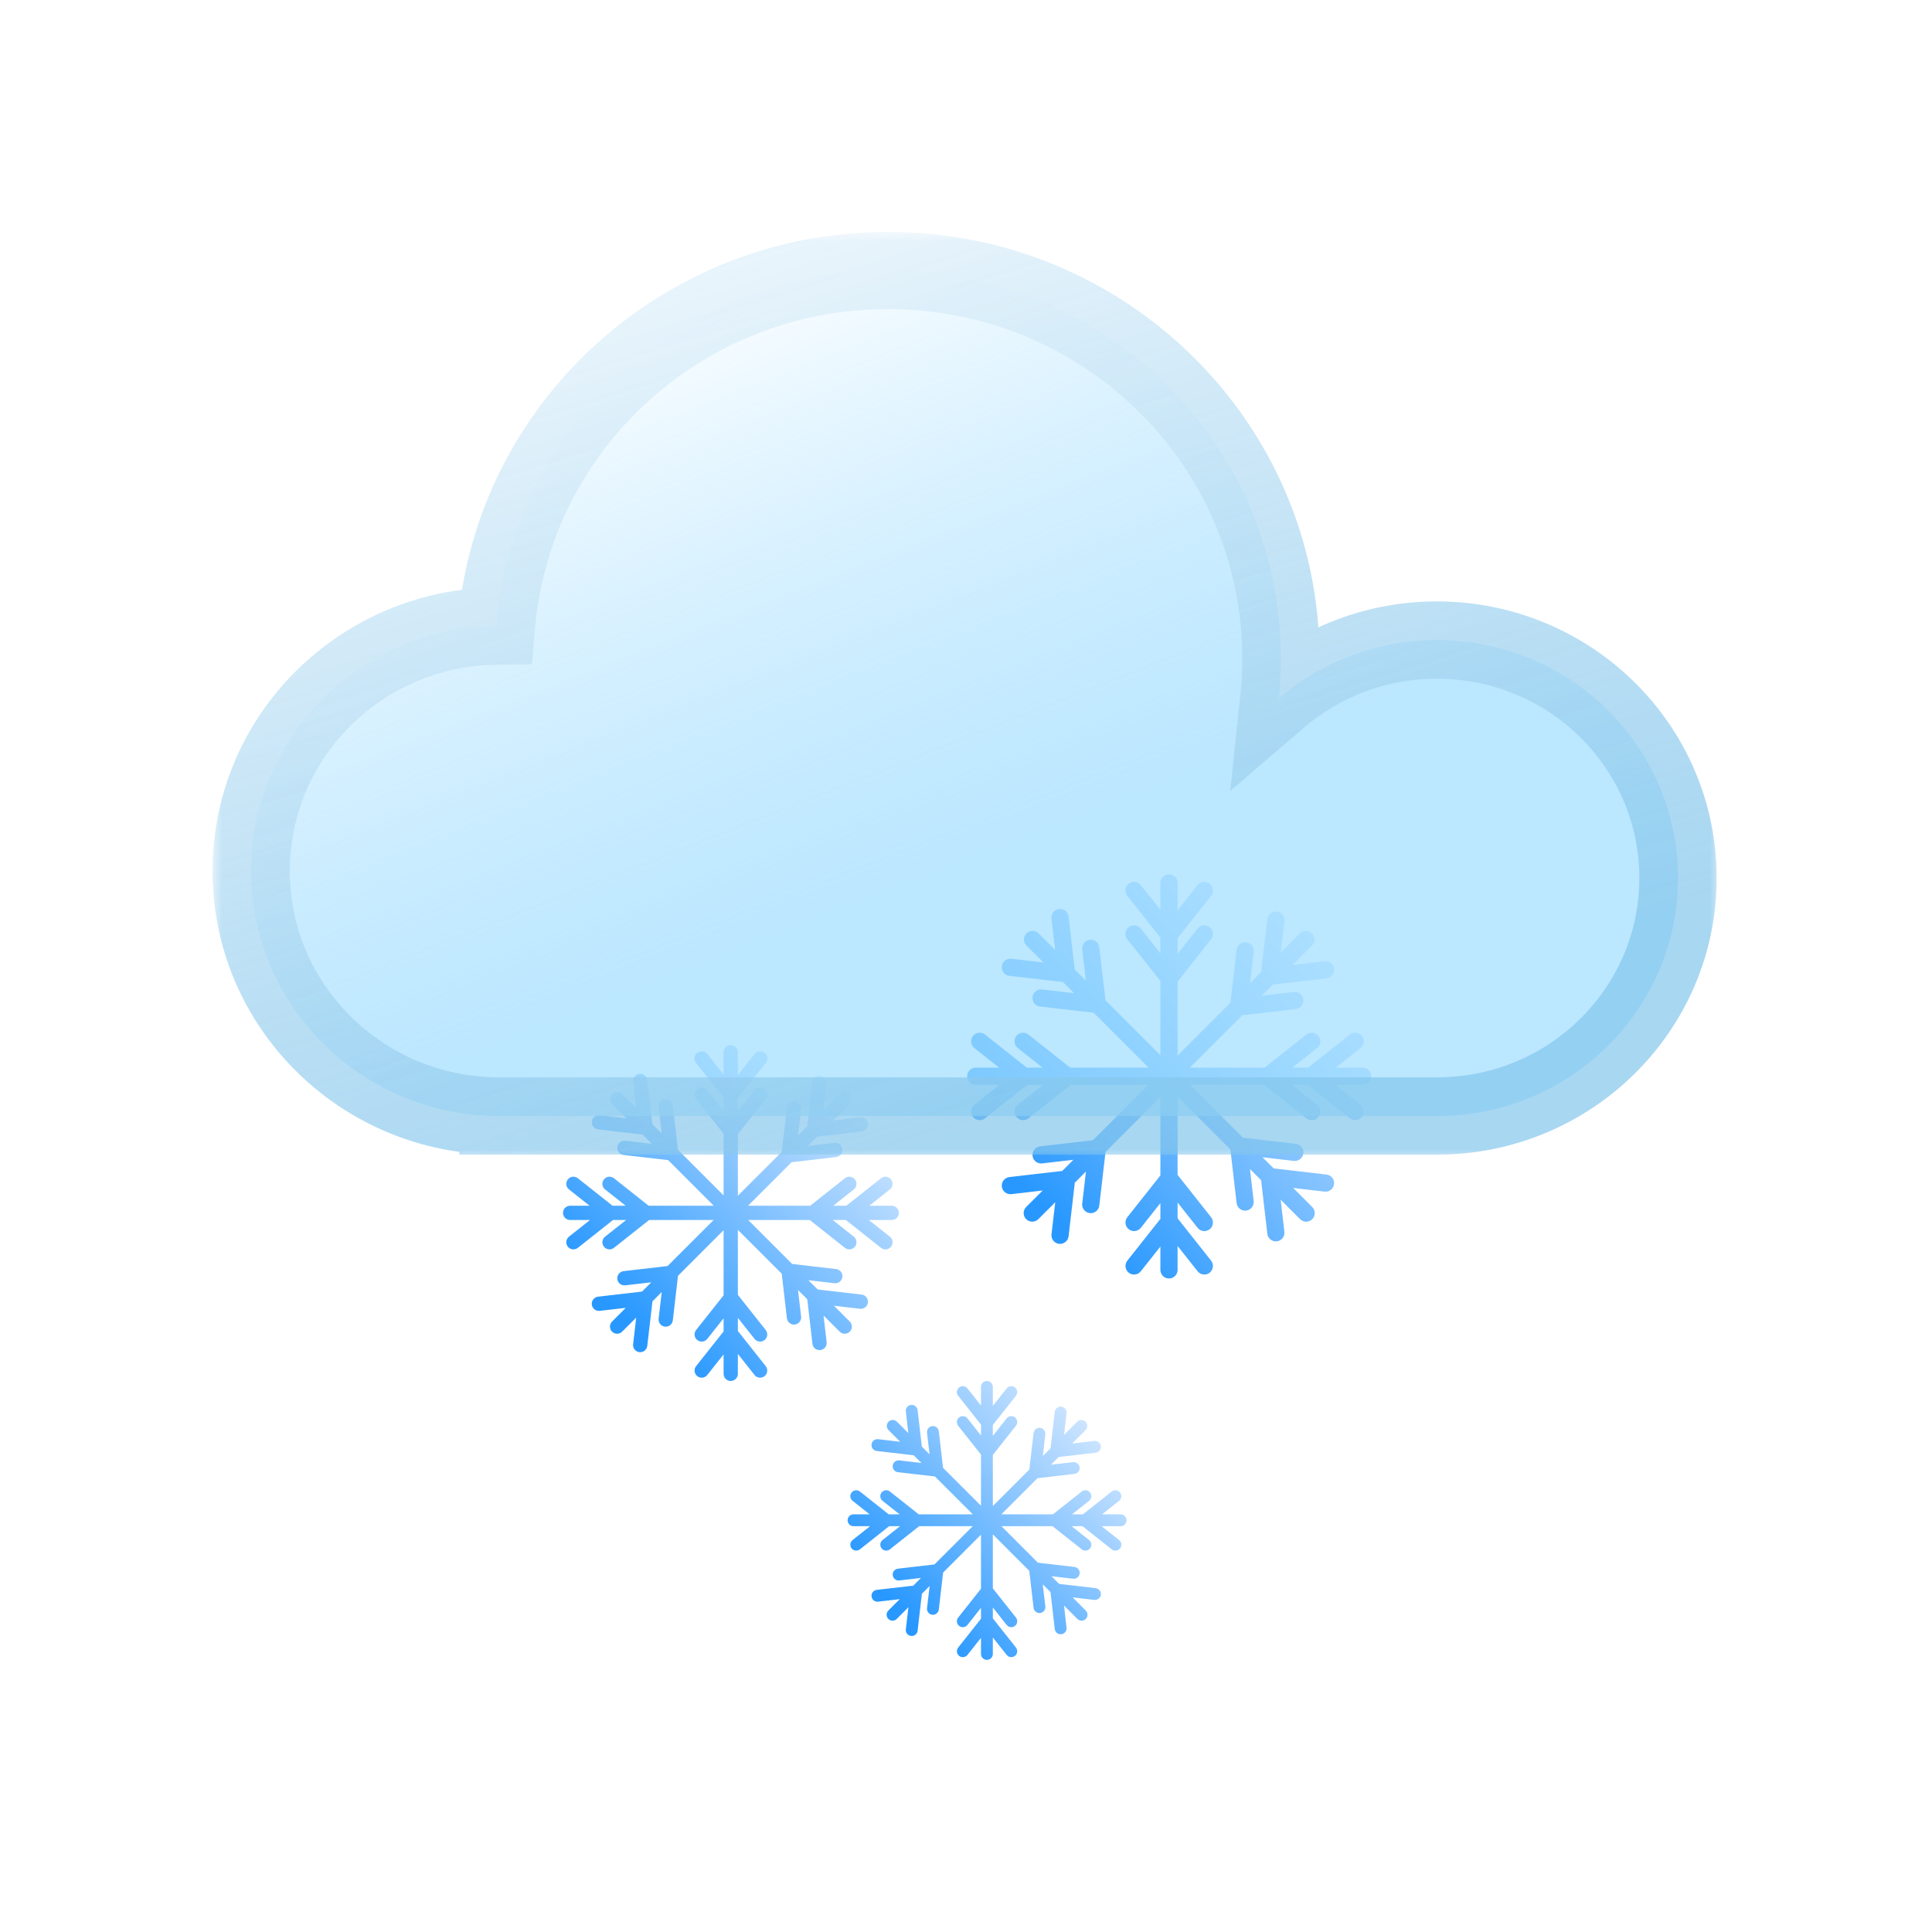 <svg width="100" height="100" viewBox="0 0 100 100" fill="none" xmlns="http://www.w3.org/2000/svg">
<path fill-rule="evenodd" clip-rule="evenodd" d="M60.507 45.257C60.261 45.257 60.062 45.456 60.062 45.701V47.096L59.048 45.814C58.896 45.622 58.616 45.589 58.424 45.742C58.231 45.894 58.199 46.174 58.351 46.366L60.062 48.528V49.344L59.048 48.063C58.896 47.871 58.616 47.838 58.424 47.991C58.231 48.143 58.199 48.422 58.351 48.615L60.062 50.776V54.615L57.218 51.77L56.899 49.032C56.871 48.788 56.65 48.613 56.407 48.642C56.163 48.67 55.988 48.891 56.016 49.135L56.205 50.758L55.627 50.18L55.309 47.442C55.281 47.198 55.06 47.023 54.816 47.051C54.572 47.08 54.398 47.3 54.426 47.544L54.615 49.167L53.759 48.312C53.586 48.138 53.304 48.138 53.131 48.312C52.957 48.486 52.957 48.767 53.131 48.941L54.007 49.817L52.347 49.624C52.103 49.595 51.882 49.77 51.854 50.014C51.826 50.258 52 50.478 52.244 50.507L55.019 50.829L55.597 51.407L53.937 51.214C53.693 51.185 53.472 51.36 53.444 51.604C53.416 51.848 53.59 52.069 53.834 52.097L56.61 52.419L59.45 55.26H55.394L53.233 53.549C53.041 53.396 52.761 53.429 52.608 53.621C52.456 53.814 52.489 54.093 52.681 54.246L53.962 55.26H53.146L50.984 53.549C50.792 53.396 50.512 53.429 50.36 53.621C50.207 53.814 50.24 54.093 50.432 54.246L51.713 55.26H50.504C50.258 55.26 50.059 55.459 50.059 55.705C50.059 55.95 50.258 56.149 50.504 56.149H51.742L50.432 57.186C50.24 57.339 50.207 57.618 50.36 57.811C50.512 58.003 50.792 58.036 50.984 57.883L53.175 56.149H53.991L52.681 57.186C52.489 57.339 52.456 57.618 52.608 57.811C52.761 58.003 53.041 58.036 53.233 57.883L55.423 56.149H59.441L56.573 59.017L53.834 59.335C53.59 59.363 53.416 59.584 53.444 59.828C53.472 60.072 53.693 60.246 53.937 60.218L55.56 60.03L54.983 60.607L52.244 60.925C52 60.953 51.825 61.174 51.854 61.418C51.882 61.662 52.103 61.837 52.347 61.808L53.97 61.62L53.114 62.475C52.941 62.649 52.941 62.93 53.114 63.104C53.288 63.277 53.569 63.277 53.743 63.104L54.619 62.228L54.426 63.888C54.398 64.132 54.572 64.352 54.816 64.38C55.06 64.409 55.281 64.234 55.309 63.99L55.632 61.215L56.209 60.638L56.016 62.298C55.988 62.541 56.163 62.762 56.407 62.79C56.65 62.819 56.871 62.644 56.899 62.4L57.222 59.625L60.062 56.784V60.84L58.351 63.002C58.199 63.194 58.231 63.474 58.424 63.626C58.616 63.778 58.896 63.746 59.048 63.553L60.062 62.272V63.089L58.351 65.25C58.199 65.443 58.231 65.722 58.424 65.875C58.616 66.027 58.896 65.995 59.048 65.802L60.062 64.521V65.731C60.062 65.976 60.261 66.175 60.507 66.175C60.752 66.175 60.952 65.976 60.952 65.731V64.492L61.989 65.802C62.141 65.995 62.421 66.027 62.613 65.875C62.806 65.722 62.838 65.443 62.686 65.25L60.952 63.06V62.243L61.989 63.553C62.141 63.746 62.421 63.778 62.613 63.626C62.806 63.474 62.838 63.194 62.686 63.002L60.952 60.811V56.761L63.685 59.495L64.007 62.27C64.035 62.514 64.256 62.688 64.5 62.66C64.744 62.632 64.918 62.411 64.89 62.167L64.697 60.507L65.275 61.085L65.597 63.86C65.626 64.104 65.846 64.278 66.09 64.25C66.334 64.222 66.509 64.001 66.48 63.757L66.287 62.097L67.294 63.104C67.467 63.277 67.749 63.277 67.922 63.104C68.096 62.93 68.096 62.649 67.922 62.475L66.937 61.489L68.56 61.678C68.803 61.706 69.024 61.531 69.052 61.288C69.081 61.044 68.906 60.823 68.662 60.795L65.924 60.476L65.347 59.899L66.97 60.088C67.213 60.116 67.434 59.941 67.462 59.697C67.491 59.454 67.316 59.233 67.072 59.205L64.334 58.886L61.596 56.149H65.429L67.619 57.883C67.812 58.036 68.091 58.003 68.244 57.811C68.396 57.618 68.364 57.339 68.171 57.186L66.861 56.149H67.678L69.868 57.883C70.061 58.036 70.34 58.003 70.493 57.811C70.645 57.618 70.612 57.339 70.42 57.186L69.11 56.149H70.533C70.779 56.149 70.978 55.95 70.978 55.705C70.978 55.459 70.779 55.26 70.533 55.26H69.139L70.42 54.246C70.612 54.093 70.645 53.814 70.493 53.621C70.34 53.429 70.061 53.396 69.868 53.549L67.707 55.26H66.89L68.171 54.246C68.364 54.093 68.396 53.814 68.244 53.621C68.091 53.429 67.812 53.396 67.619 53.549L65.458 55.26H61.587L64.297 52.55L67.072 52.227C67.316 52.199 67.491 51.978 67.462 51.735C67.434 51.491 67.213 51.316 66.969 51.344L65.31 51.537L65.887 50.96L68.662 50.637C68.906 50.609 69.081 50.388 69.052 50.144C69.024 49.901 68.803 49.726 68.56 49.754L66.9 49.947L67.906 48.941C68.08 48.767 68.08 48.486 67.906 48.312C67.733 48.139 67.451 48.139 67.278 48.312L66.292 49.298L66.48 47.675C66.509 47.431 66.334 47.21 66.09 47.182C65.846 47.154 65.626 47.328 65.597 47.572L65.279 50.311L64.701 50.888L64.89 49.265C64.918 49.021 64.744 48.8 64.5 48.772C64.256 48.744 64.035 48.919 64.007 49.162L63.689 51.901L60.952 54.638V50.805L62.686 48.615C62.838 48.422 62.806 48.143 62.613 47.991C62.421 47.838 62.141 47.871 61.989 48.063L60.952 49.373V48.557L62.686 46.366C62.838 46.174 62.806 45.894 62.613 45.742C62.421 45.589 62.141 45.622 61.989 45.814L60.952 47.124V45.701C60.952 45.456 60.752 45.257 60.507 45.257Z" fill="url(#paint0_linear_312_2369)"/>
<path fill-rule="evenodd" clip-rule="evenodd" d="M51.082 71.479C50.913 71.479 50.776 71.616 50.776 71.785V72.748L50.076 71.864C49.97 71.731 49.778 71.708 49.645 71.813C49.512 71.919 49.489 72.112 49.595 72.244L50.776 73.736V74.3L50.076 73.415C49.97 73.283 49.778 73.26 49.645 73.365C49.512 73.471 49.489 73.663 49.595 73.796L50.776 75.288V77.937L48.812 75.974L48.593 74.084C48.573 73.916 48.421 73.795 48.252 73.815C48.084 73.834 47.964 73.987 47.983 74.155L48.113 75.275L47.715 74.876L47.495 72.987C47.476 72.818 47.323 72.698 47.155 72.717C46.987 72.737 46.866 72.889 46.886 73.057L47.016 74.177L46.426 73.587C46.306 73.467 46.112 73.467 45.992 73.587C45.872 73.707 45.872 73.901 45.992 74.021L46.596 74.626L45.451 74.493C45.282 74.473 45.13 74.594 45.111 74.762C45.091 74.93 45.212 75.082 45.38 75.102L47.295 75.325L47.694 75.723L46.548 75.59C46.38 75.57 46.228 75.691 46.208 75.859C46.188 76.028 46.309 76.18 46.477 76.199L48.393 76.422L50.353 78.382H47.554L46.062 77.201C45.929 77.096 45.736 77.118 45.631 77.251C45.526 77.384 45.549 77.577 45.681 77.682L46.566 78.382H46.002L44.51 77.201C44.377 77.096 44.185 77.118 44.079 77.251C43.974 77.384 43.997 77.577 44.13 77.682L45.014 78.382H44.179C44.009 78.382 43.872 78.52 43.872 78.689C43.872 78.859 44.009 78.996 44.179 78.996H45.034L44.13 79.712C43.997 79.817 43.974 80.01 44.079 80.143C44.185 80.275 44.377 80.298 44.51 80.193L46.022 78.996H46.586L45.681 79.712C45.549 79.817 45.526 80.01 45.631 80.143C45.736 80.275 45.929 80.298 46.062 80.193L47.574 78.996H50.346L48.367 80.975L46.477 81.195C46.309 81.214 46.188 81.367 46.208 81.535C46.227 81.703 46.38 81.824 46.548 81.804L47.668 81.674L47.27 82.073L45.38 82.292C45.212 82.312 45.091 82.464 45.111 82.632C45.13 82.8 45.282 82.921 45.451 82.902L46.571 82.771L45.98 83.362C45.861 83.481 45.861 83.676 45.98 83.796C46.1 83.915 46.295 83.915 46.414 83.796L47.019 83.191L46.886 84.337C46.866 84.505 46.987 84.657 47.155 84.677C47.323 84.696 47.476 84.576 47.495 84.407L47.718 82.492L48.116 82.094L47.983 83.239C47.964 83.407 48.084 83.56 48.252 83.579C48.421 83.599 48.573 83.478 48.593 83.31L48.815 81.395L50.776 79.434V82.233L49.595 83.725C49.489 83.858 49.512 84.051 49.645 84.156C49.778 84.261 49.97 84.239 50.076 84.106L50.776 83.222V83.785L49.595 85.277C49.489 85.41 49.512 85.603 49.645 85.708C49.778 85.813 49.97 85.791 50.076 85.658L50.776 84.774V85.609C50.776 85.778 50.913 85.915 51.082 85.915C51.252 85.915 51.389 85.778 51.389 85.609V84.754L52.105 85.658C52.21 85.791 52.403 85.813 52.536 85.708C52.669 85.603 52.691 85.41 52.586 85.277L51.389 83.765V83.202L52.105 84.106C52.21 84.239 52.403 84.261 52.536 84.156C52.669 84.051 52.691 83.858 52.586 83.725L51.389 82.213V79.418L53.275 81.305L53.498 83.22C53.517 83.388 53.67 83.509 53.838 83.489C54.006 83.47 54.127 83.317 54.107 83.149L53.974 82.004L54.373 82.402L54.595 84.317C54.615 84.486 54.767 84.606 54.935 84.587C55.104 84.567 55.224 84.415 55.205 84.247L55.072 83.101L55.766 83.796C55.886 83.915 56.08 83.915 56.2 83.796C56.32 83.676 56.32 83.481 56.2 83.362L55.52 82.681L56.64 82.811C56.808 82.831 56.961 82.71 56.98 82.542C57 82.374 56.879 82.222 56.711 82.202L54.821 81.982L54.422 81.584L55.542 81.714C55.711 81.734 55.863 81.613 55.883 81.445C55.902 81.276 55.782 81.124 55.613 81.105L53.723 80.885L51.834 78.996H54.479L55.991 80.193C56.124 80.298 56.317 80.275 56.422 80.143C56.527 80.01 56.505 79.817 56.372 79.712L55.468 78.996H56.031L57.543 80.193C57.676 80.298 57.869 80.275 57.974 80.143C58.079 80.01 58.057 79.817 57.924 79.712L57.02 78.996H58.002C58.171 78.996 58.309 78.859 58.309 78.689C58.309 78.52 58.171 78.382 58.002 78.382H57.04L57.924 77.682C58.057 77.577 58.079 77.384 57.974 77.251C57.869 77.118 57.676 77.096 57.543 77.201L56.051 78.382H55.488L56.372 77.682C56.505 77.577 56.527 77.384 56.422 77.251C56.317 77.118 56.124 77.096 55.991 77.201L54.499 78.382H51.828L53.698 76.512L55.613 76.289C55.782 76.27 55.902 76.118 55.883 75.949C55.863 75.781 55.711 75.66 55.542 75.68L54.397 75.813L54.795 75.415L56.711 75.192C56.879 75.172 57 75.02 56.98 74.852C56.961 74.684 56.808 74.563 56.64 74.582L55.494 74.716L56.189 74.021C56.309 73.901 56.309 73.707 56.189 73.587C56.069 73.467 55.875 73.467 55.755 73.587L55.075 74.268L55.205 73.147C55.224 72.979 55.104 72.827 54.935 72.807C54.767 72.788 54.615 72.908 54.595 73.077L54.376 74.966L53.977 75.365L54.107 74.245C54.127 74.077 54.006 73.924 53.838 73.905C53.67 73.885 53.517 74.006 53.498 74.174L53.278 76.064L51.389 77.953V75.308L52.586 73.796C52.691 73.663 52.669 73.471 52.536 73.365C52.403 73.26 52.21 73.283 52.105 73.415L51.389 74.32V73.756L52.586 72.244C52.691 72.112 52.669 71.919 52.536 71.813C52.403 71.708 52.21 71.731 52.105 71.864L51.389 72.768V71.785C51.389 71.616 51.252 71.479 51.082 71.479Z" fill="url(#paint1_linear_312_2369)"/>
<path fill-rule="evenodd" clip-rule="evenodd" d="M37.822 54.096C37.618 54.096 37.453 54.261 37.453 54.465V55.624L36.61 54.559C36.484 54.399 36.251 54.372 36.091 54.499C35.931 54.625 35.904 54.858 36.031 55.018L37.453 56.814V57.492L36.61 56.428C36.484 56.268 36.251 56.241 36.091 56.367C35.931 56.494 35.904 56.726 36.031 56.886L37.453 58.682V61.872L35.089 59.508L34.825 57.233C34.801 57.03 34.618 56.885 34.415 56.908C34.212 56.932 34.067 57.115 34.091 57.318L34.248 58.667L33.768 58.187L33.503 55.911C33.48 55.709 33.296 55.563 33.094 55.587C32.891 55.611 32.746 55.794 32.77 55.997L32.926 57.345L32.215 56.635C32.071 56.49 31.837 56.49 31.693 56.635C31.549 56.779 31.549 57.013 31.693 57.157L32.421 57.885L31.042 57.724C30.839 57.701 30.656 57.846 30.632 58.049C30.608 58.251 30.754 58.435 30.956 58.458L33.263 58.726L33.742 59.206L32.363 59.046C32.16 59.022 31.977 59.167 31.953 59.37C31.93 59.573 32.075 59.756 32.278 59.78L34.584 60.048L36.944 62.408H33.574L31.778 60.986C31.618 60.859 31.386 60.886 31.259 61.046C31.132 61.206 31.159 61.439 31.319 61.565L32.384 62.408H31.705L29.909 60.986C29.749 60.859 29.517 60.886 29.39 61.046C29.264 61.206 29.291 61.439 29.451 61.565L30.515 62.408H29.51C29.306 62.408 29.141 62.574 29.141 62.778C29.141 62.982 29.306 63.147 29.51 63.147H30.539L29.451 64.009C29.291 64.136 29.264 64.368 29.39 64.528C29.517 64.688 29.749 64.715 29.909 64.588L31.73 63.147H32.408L31.319 64.009C31.159 64.136 31.132 64.368 31.259 64.528C31.386 64.688 31.618 64.715 31.778 64.588L33.598 63.147H36.936L34.553 65.53L32.278 65.794C32.075 65.818 31.93 66.001 31.953 66.204C31.977 66.407 32.16 66.552 32.363 66.528L33.712 66.372L33.232 66.851L30.956 67.116C30.754 67.139 30.608 67.323 30.632 67.525C30.655 67.728 30.839 67.873 31.041 67.85L32.39 67.693L31.68 68.404C31.535 68.548 31.535 68.782 31.68 68.926C31.824 69.07 32.058 69.07 32.202 68.926L32.93 68.198L32.77 69.578C32.746 69.78 32.891 69.964 33.094 69.987C33.296 70.011 33.48 69.866 33.503 69.663L33.771 67.357L34.251 66.877L34.091 68.256C34.067 68.459 34.212 68.642 34.415 68.666C34.618 68.689 34.801 68.544 34.825 68.342L35.093 66.035L37.453 63.675V67.045L36.031 68.841C35.904 69.001 35.931 69.234 36.091 69.36C36.251 69.487 36.484 69.46 36.61 69.3L37.453 68.235V68.914L36.031 70.71C35.904 70.87 35.931 71.102 36.091 71.229C36.251 71.356 36.484 71.329 36.61 71.168L37.453 70.104V71.109C37.453 71.313 37.618 71.479 37.822 71.479C38.027 71.479 38.192 71.313 38.192 71.109V70.08L39.054 71.168C39.181 71.329 39.413 71.356 39.573 71.229C39.733 71.102 39.76 70.87 39.633 70.71L38.192 68.89V68.211L39.054 69.3C39.181 69.46 39.413 69.487 39.573 69.36C39.733 69.234 39.76 69.001 39.633 68.841L38.192 67.021V63.656L40.463 65.927L40.731 68.233C40.755 68.436 40.938 68.581 41.141 68.557C41.343 68.534 41.489 68.35 41.465 68.148L41.305 66.769L41.784 67.248L42.053 69.555C42.076 69.757 42.259 69.902 42.462 69.879C42.665 69.855 42.81 69.672 42.786 69.469L42.626 68.09L43.462 68.926C43.607 69.07 43.84 69.07 43.985 68.926C44.129 68.782 44.129 68.548 43.985 68.404L43.166 67.585L44.514 67.741C44.717 67.765 44.9 67.62 44.924 67.417C44.947 67.214 44.802 67.031 44.599 67.007L42.324 66.743L41.844 66.263L43.193 66.42C43.395 66.444 43.579 66.298 43.602 66.096C43.626 65.893 43.481 65.71 43.278 65.686L41.003 65.422L38.728 63.147H41.913L43.733 64.588C43.893 64.715 44.125 64.688 44.252 64.528C44.378 64.368 44.351 64.136 44.191 64.009L43.103 63.147H43.781L45.602 64.588C45.761 64.715 45.994 64.688 46.12 64.528C46.247 64.368 46.22 64.136 46.06 64.009L44.971 63.147H46.154C46.358 63.147 46.524 62.982 46.524 62.778C46.524 62.574 46.358 62.408 46.154 62.408H44.996L46.06 61.565C46.22 61.439 46.247 61.206 46.12 61.046C45.994 60.886 45.761 60.859 45.602 60.986L43.806 62.408H43.127L44.191 61.565C44.351 61.439 44.378 61.206 44.252 61.046C44.125 60.886 43.893 60.859 43.733 60.986L41.937 62.408H38.72L40.972 60.156L43.278 59.888C43.481 59.865 43.626 59.681 43.602 59.479C43.579 59.276 43.395 59.131 43.193 59.154L41.813 59.315L42.293 58.835L44.599 58.567C44.802 58.543 44.947 58.36 44.924 58.157C44.9 57.955 44.717 57.809 44.514 57.833L43.135 57.993L43.971 57.157C44.115 57.013 44.115 56.779 43.971 56.635C43.827 56.49 43.593 56.49 43.449 56.635L42.63 57.454L42.786 56.105C42.81 55.902 42.665 55.719 42.462 55.695C42.259 55.672 42.076 55.817 42.052 56.02L41.788 58.295L41.308 58.775L41.465 57.426C41.489 57.224 41.343 57.04 41.141 57.017C40.938 56.993 40.755 57.138 40.731 57.341L40.467 59.617L38.192 61.891V58.706L39.633 56.886C39.76 56.726 39.733 56.494 39.573 56.367C39.413 56.241 39.181 56.268 39.054 56.428L38.192 57.516V56.838L39.633 55.018C39.76 54.858 39.733 54.625 39.573 54.499C39.413 54.372 39.181 54.399 39.054 54.559L38.192 55.648V54.465C38.192 54.261 38.027 54.096 37.822 54.096Z" fill="url(#paint2_linear_312_2369)"/>
<g filter="url(#filter0_b_312_2369)">
<mask id="path-4-outside-1_312_2369" maskUnits="userSpaceOnUse" x="11" y="12" width="78" height="48" fill="black">
<rect fill="white" x="11" y="12" width="78" height="48"/>
<path fill-rule="evenodd" clip-rule="evenodd" d="M66.297 34.071C66.297 34.772 66.261 35.464 66.19 36.146C68.381 34.267 71.242 33.129 74.373 33.129C81.266 33.129 86.853 38.644 86.853 45.447C86.853 52.25 81.266 57.765 74.373 57.765H25.857C25.854 57.765 25.851 57.765 25.847 57.765C25.844 57.765 25.84 57.765 25.837 57.765H25.774V57.765C18.712 57.726 13 52.063 13 45.085C13 38.131 18.67 32.485 25.696 32.405C26.554 22.1 35.3 14 45.962 14C57.193 14 66.297 22.986 66.297 34.071Z"/>
</mask>
<path fill-rule="evenodd" clip-rule="evenodd" d="M66.297 34.071C66.297 34.772 66.261 35.464 66.19 36.146C68.381 34.267 71.242 33.129 74.373 33.129C81.266 33.129 86.853 38.644 86.853 45.447C86.853 52.25 81.266 57.765 74.373 57.765H25.857C25.854 57.765 25.851 57.765 25.847 57.765C25.844 57.765 25.84 57.765 25.837 57.765H25.774V57.765C18.712 57.726 13 52.063 13 45.085C13 38.131 18.67 32.485 25.696 32.405C26.554 22.1 35.3 14 45.962 14C57.193 14 66.297 22.986 66.297 34.071Z" fill="url(#paint3_linear_312_2369)"/>
<path d="M66.19 36.146L64.201 35.939L63.681 40.933L67.492 37.664L66.19 36.146ZM25.774 57.765H23.774V59.765H25.774V57.765ZM25.774 57.765H27.774V55.776L25.785 55.765L25.774 57.765ZM25.696 32.405L25.719 34.405L27.538 34.384L27.689 32.571L25.696 32.405ZM68.179 36.353C68.258 35.602 68.297 34.841 68.297 34.071H64.297C64.297 34.702 64.265 35.325 64.201 35.939L68.179 36.353ZM74.373 31.129C70.75 31.129 67.43 32.447 64.888 34.628L67.492 37.664C69.332 36.086 71.735 35.129 74.373 35.129V31.129ZM88.853 45.447C88.853 37.515 82.345 31.129 74.373 31.129V35.129C80.186 35.129 84.853 39.773 84.853 45.447H88.853ZM74.373 59.765C82.345 59.765 88.853 53.379 88.853 45.447H84.853C84.853 51.121 80.186 55.765 74.373 55.765V59.765ZM74.373 55.765H25.857V59.765H74.373V55.765ZM25.847 59.765C25.849 59.765 25.852 59.765 25.853 59.765C25.855 59.765 25.856 59.765 25.857 59.765V55.765C25.855 55.765 25.853 55.765 25.851 55.765C25.849 55.765 25.848 55.765 25.847 55.765V59.765ZM25.837 59.765C25.838 59.765 25.839 59.765 25.841 59.765C25.843 59.765 25.845 59.765 25.847 59.765V55.765C25.846 55.765 25.845 55.765 25.843 55.765C25.842 55.765 25.84 55.765 25.837 55.765V59.765ZM25.837 55.765H25.774V59.765H25.837V55.765ZM27.774 57.765V57.765H23.774V57.765H27.774ZM11 45.085C11 53.189 17.626 59.72 25.763 59.764L25.785 55.765C19.798 55.731 15 50.938 15 45.085H11ZM25.673 30.405C17.578 30.497 11 37.01 11 45.085H15C15 39.252 19.763 34.473 25.719 34.405L25.673 30.405ZM45.962 12C34.273 12 24.648 20.884 23.703 32.239L27.689 32.571C28.459 23.315 36.327 16 45.962 16V12ZM68.297 34.071C68.297 21.857 58.273 12 45.962 12V16C56.113 16 64.297 24.115 64.297 34.071H68.297Z" fill="url(#paint4_linear_312_2369)" mask="url(#path-4-outside-1_312_2369)"/>
</g>
<defs>
<filter id="filter0_b_312_2369" x="1" y="2" width="97.853" height="67.765" filterUnits="userSpaceOnUse" color-interpolation-filters="sRGB">
<feFlood flood-opacity="0" result="BackgroundImageFix"/>
<feGaussianBlur in="BackgroundImageFix" stdDeviation="5"/>
<feComposite in2="SourceAlpha" operator="in" result="effect1_backgroundBlur_312_2369"/>
<feBlend mode="normal" in="SourceGraphic" in2="effect1_backgroundBlur_312_2369" result="shape"/>
</filter>
<linearGradient id="paint0_linear_312_2369" x1="68.247" y1="46.983" x2="53.238" y2="61.626" gradientUnits="userSpaceOnUse">
<stop stop-color="#D6E9FF"/>
<stop offset="1" stop-color="#2898FF"/>
</linearGradient>
<linearGradient id="paint1_linear_312_2369" x1="56.424" y1="72.67" x2="46.066" y2="82.775" gradientUnits="userSpaceOnUse">
<stop stop-color="#D6E9FF"/>
<stop offset="1" stop-color="#2898FF"/>
</linearGradient>
<linearGradient id="paint2_linear_312_2369" x1="44.254" y1="55.53" x2="31.782" y2="67.698" gradientUnits="userSpaceOnUse">
<stop stop-color="#D6E9FF"/>
<stop offset="1" stop-color="#2898FF"/>
</linearGradient>
<linearGradient id="paint3_linear_312_2369" x1="35.954" y1="13.818" x2="53.321" y2="58.103" gradientUnits="userSpaceOnUse">
<stop stop-color="white"/>
<stop offset="0.708" stop-color="#9DDCFF" stop-opacity="0.69"/>
</linearGradient>
<linearGradient id="paint4_linear_312_2369" x1="47.531" y1="-1.155" x2="71.504" y2="75.858" gradientUnits="userSpaceOnUse">
<stop stop-color="white"/>
<stop offset="0.714" stop-color="#85C6EC" stop-opacity="0.71"/>
</linearGradient>
</defs>
</svg>
